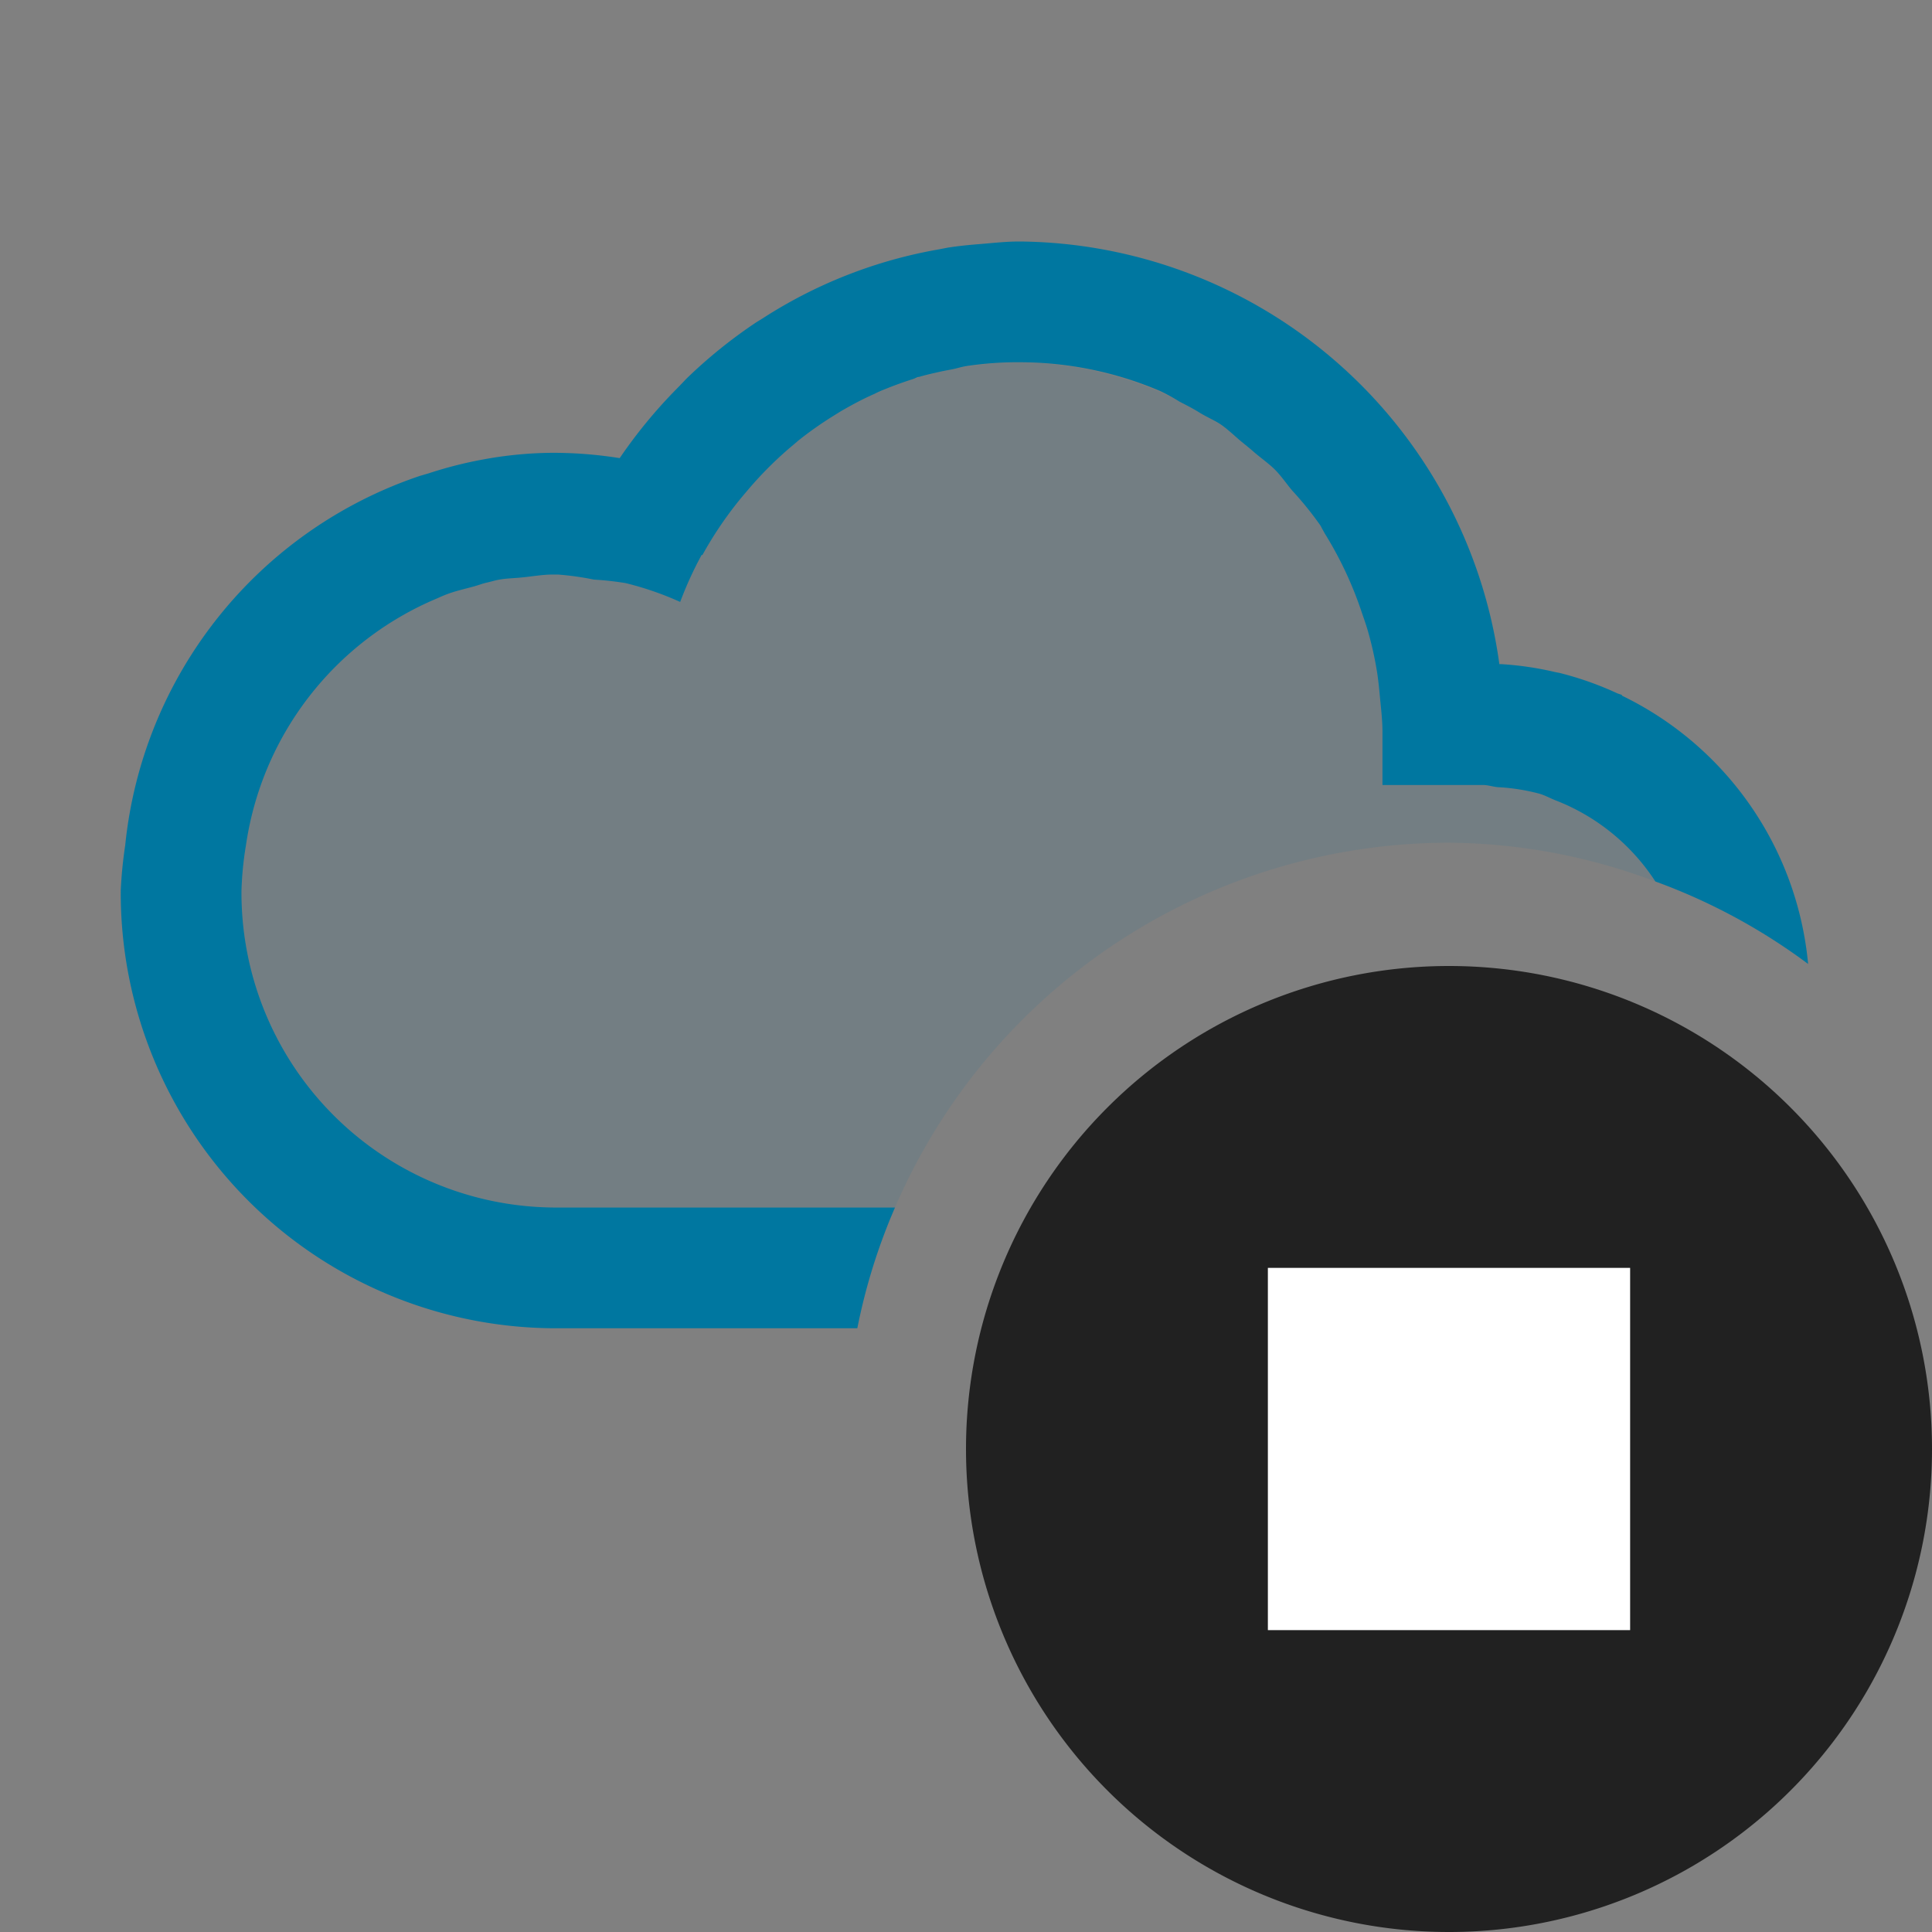 <svg xmlns="http://www.w3.org/2000/svg" viewBox="0 0 16 16">
  <rect x="0" y="0" width="16" height="16" fill="#808080" stroke="none"/>
  <defs>
    <style>.canvas{fill: none; opacity: 0;}.light-lightblue-10{fill: #0077a0; opacity: 0.1;}.light-lightblue{fill: #0077a0; opacity: 1;}.light-defaultgrey{fill: #212121; opacity: 1;}.white{fill: #ffffff; opacity: 1;}</style>
  </defs>
  <title>IconLightCloudStopped</title>
  <g id="canvas">
    <path class="canvas" d="M16,16H0V0H16Z" />
  </g>
  <g id="level-1">
    <path class="light-lightblue-10" d="M7.412,10H4.579A2.606,2.606,0,0,1,2,7.375,2.737,2.737,0,0,1,2.037,7,2.591,2.591,0,0,1,4.579,4.75a2.459,2.459,0,0,1,.662.091L5.816,4.6A3,3,0,0,1,8.447,3a3.048,3.048,0,0,1,3.008,3.008l.5.492h.325a1.7,1.7,0,0,1,1.429.8A4.93,4.93,0,0,0,12,6.979,5,5,0,0,0,7.412,10Z" />
    <path class="light-lightblue" d="M14.974,7.983A4.955,4.955,0,0,0,13.709,7.3a1.733,1.733,0,0,0-.827-.672h0c-.043-.017-.084-.04-.13-.054a1.677,1.677,0,0,0-.328-.054c-.049,0-.094-.019-.144-.019h-.831V6.063c0-.1-.012-.195-.021-.291-.007-.074-.014-.147-.026-.22a2.878,2.878,0,0,0-.068-.306c-.015-.056-.034-.109-.053-.164a3.09,3.09,0,0,0-.311-.666l-.017-.031c-.008-.013-.013-.027-.022-.039a2.827,2.827,0,0,0-.23-.284c-.048-.057-.09-.12-.143-.173s-.122-.1-.182-.153c-.041-.036-.085-.069-.126-.105s-.089-.08-.138-.114-.12-.064-.178-.1-.11-.062-.166-.091a1.518,1.518,0,0,0-.163-.089A2.966,2.966,0,0,0,8.443,3H8.427L8.39,3a2.9,2.9,0,0,0-.375.03c-.035.005-.068.014-.1.022s-.089.017-.132.027-.114.025-.169.042c-.018,0-.035.013-.052.018-.075.024-.148.05-.22.079-.035.014-.07.028-.1.044-.1.044-.191.093-.282.146l-.066.041a3.055,3.055,0,0,0-.283.2l-.029.025A3.088,3.088,0,0,0,6.2,4.05c-.026.031-.052.061-.078.093a3.1,3.1,0,0,0-.305.454l-.007,0a3.03,3.03,0,0,0-.177.388,2.594,2.594,0,0,0-.452-.156A2.518,2.518,0,0,0,4.919,4.8a2.39,2.39,0,0,0-.3-.042c-.013,0-.026,0-.04,0-.087,0-.171.016-.256.024-.064.007-.13.007-.192.019-.035.006-.067.017-.1.024s-.071.022-.108.032c-.072.02-.146.036-.216.062-.03.011-.059.024-.088.037h0A2.625,2.625,0,0,0,2.037,7,2.737,2.737,0,0,0,2,7.375,2.606,2.606,0,0,0,4.579,10H7.412A4.906,4.906,0,0,0,7.1,11H4.579A3.606,3.606,0,0,1,1,7.375,3.58,3.58,0,0,1,1.037,7,3.611,3.611,0,0,1,3.478,3.941h0l.075-.022a3.386,3.386,0,0,1,.438-.112h0a3.269,3.269,0,0,1,.581-.057h.007a3.515,3.515,0,0,1,.553.044,4.115,4.115,0,0,1,.477-.579c.028-.028.054-.057.082-.085a4.089,4.089,0,0,1,.574-.462l.052-.032a3.932,3.932,0,0,1,1.459-.571h0l.072-.014c.09-.014.18-.023.271-.03C8.227,2.012,8.332,2,8.44,2h.007a4.047,4.047,0,0,1,3.97,3.5l.013,0a2.63,2.63,0,0,1,.437.063c.019.005.038.007.057.012h0a2.7,2.7,0,0,1,.47.167l.038.013,0,.006A2.752,2.752,0,0,1,14.974,7.983Z" />
    <path class="light-defaultgrey" d="M12,16a4,4,0,1,1,4-4A4,4,0,0,1,12,16Z" />
    <path class="white" d="M10.5,10.5h3v3h-3Z" />
  </g>
</svg>

